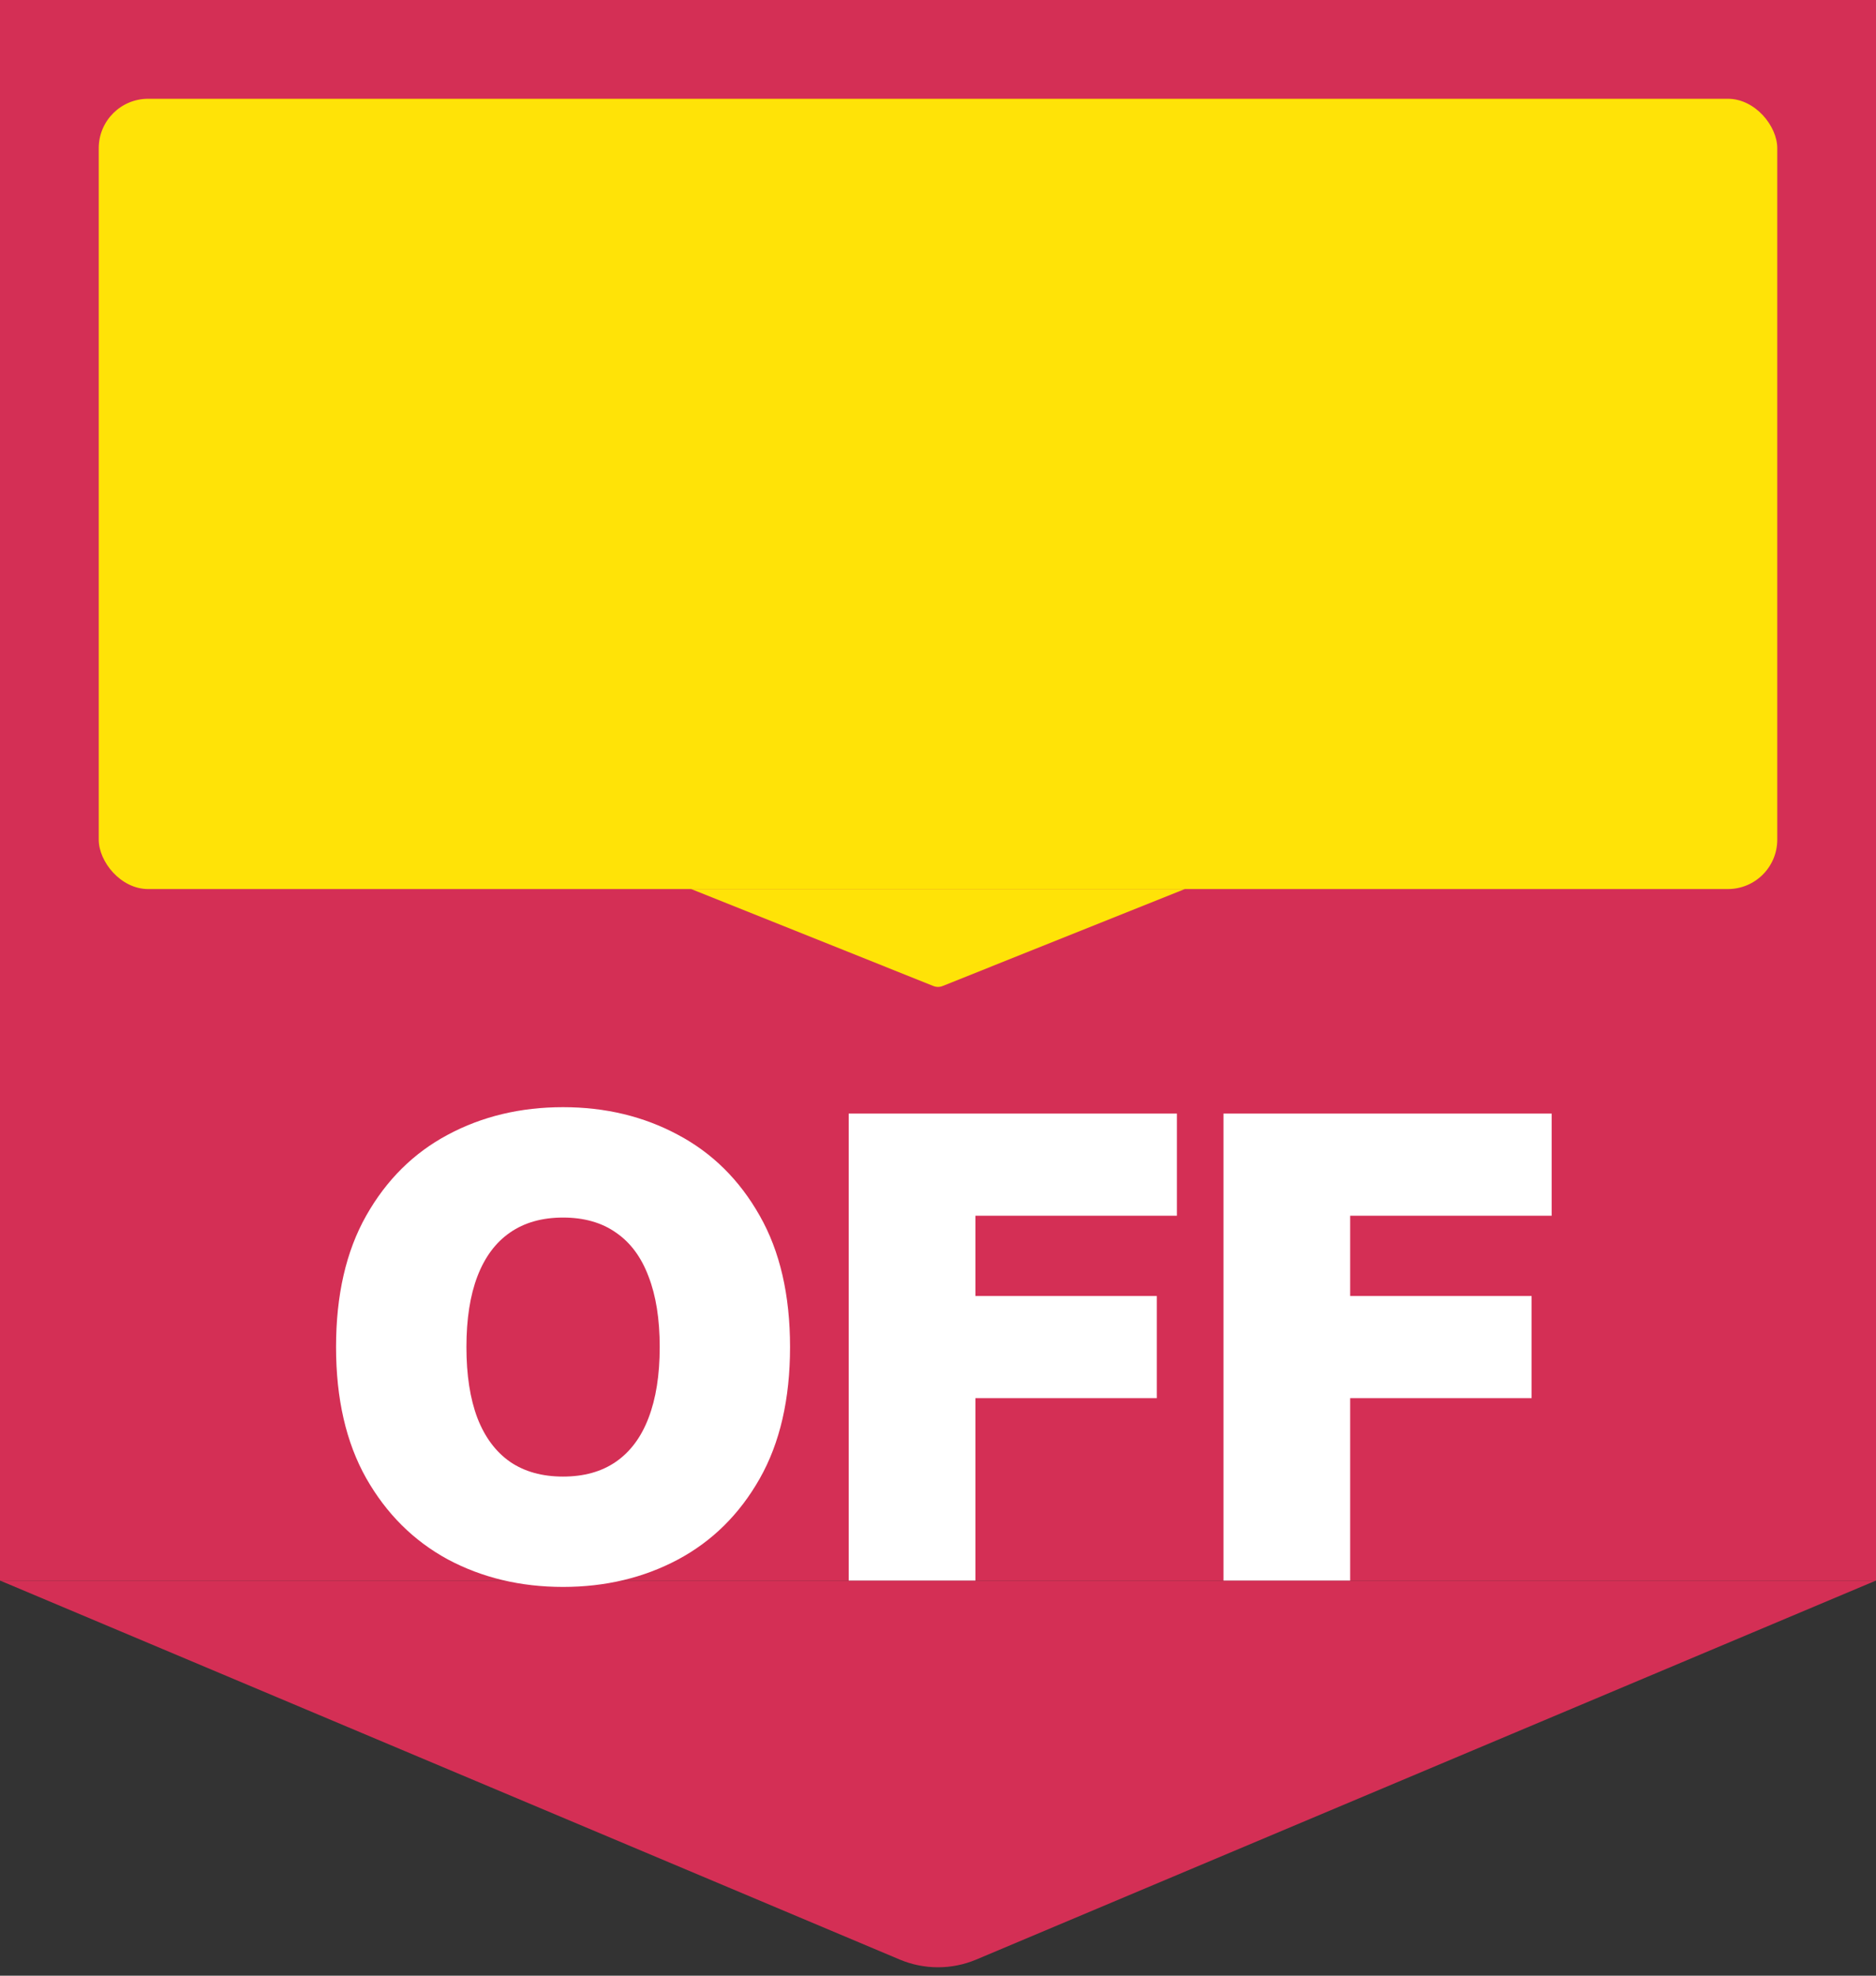 <svg width="38" height="40" viewBox="0 0 38 40" fill="none" xmlns="http://www.w3.org/2000/svg">
<rect x="0" y="0" width="38" height="40" fill="#333333" stroke="none"/>
<path d="M18.224 39.673C18.72 39.882 19.28 39.882 19.776 39.673L38 32H0L18.224 39.673Z" fill="#D42F55"/>
<rect width="38" height="32" fill="#D42F55"/>
<rect x="2" y="2" width="34" height="16" rx="1" fill="#FFE307"/>
<path d="M16.003 27.273C16.003 28.325 15.799 29.213 15.389 29.936C14.98 30.657 14.428 31.203 13.732 31.575C13.037 31.945 12.261 32.129 11.405 32.129C10.544 32.129 9.765 31.943 9.069 31.571C8.377 31.195 7.826 30.647 7.417 29.927C7.01 29.204 6.807 28.319 6.807 27.273C6.807 26.22 7.01 25.334 7.417 24.614C7.826 23.89 8.377 23.344 9.069 22.975C9.765 22.602 10.544 22.416 11.405 22.416C12.261 22.416 13.037 22.602 13.732 22.975C14.428 23.344 14.98 23.89 15.389 24.614C15.799 25.334 16.003 26.22 16.003 27.273ZM13.363 27.273C13.363 26.706 13.287 26.229 13.136 25.842C12.989 25.451 12.769 25.155 12.476 24.955C12.187 24.752 11.83 24.651 11.405 24.651C10.981 24.651 10.622 24.752 10.33 24.955C10.04 25.155 9.82 25.451 9.67 25.842C9.522 26.229 9.448 26.706 9.448 27.273C9.448 27.839 9.522 28.318 9.67 28.709C9.82 29.096 10.04 29.392 10.33 29.595C10.622 29.795 10.981 29.895 11.405 29.895C11.83 29.895 12.187 29.795 12.476 29.595C12.769 29.392 12.989 29.096 13.136 28.709C13.287 28.318 13.363 27.839 13.363 27.273ZM17.191 32V22.546H23.839V24.614H19.758V26.239H23.432V28.307H19.758V32H17.191ZM24.783 32V22.546H31.43V24.614H27.349V26.239H31.024V28.307H27.349V32H24.783Z" fill="white"/>
<path d="M18.907 19.963C18.967 19.987 19.033 19.987 19.093 19.963L24 18H14L18.907 19.963Z" fill="#FFE307"/>
</svg>
